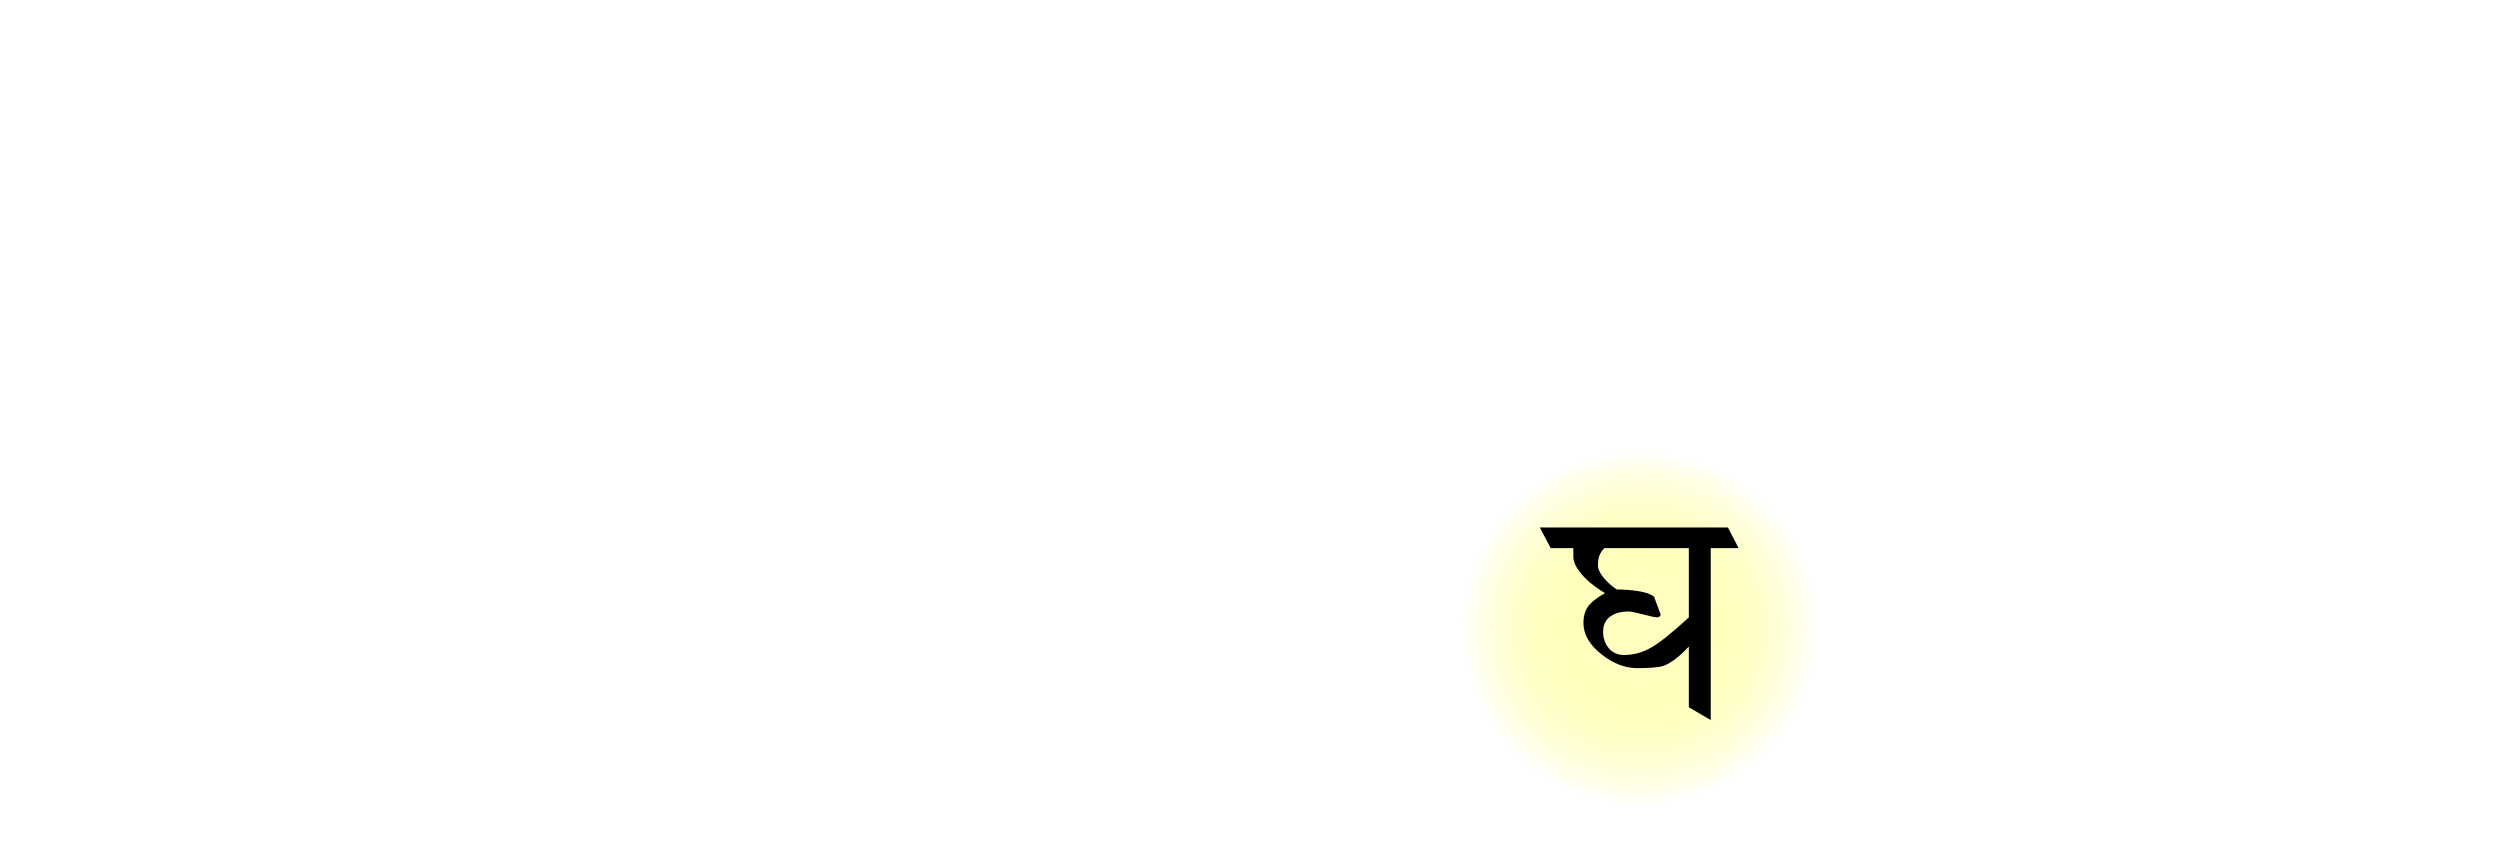 
<svg xmlns="http://www.w3.org/2000/svg" version="1.1" xmlns:xlink="http://www.w3.org/1999/xlink" preserveAspectRatio="none" x="0px" y="0px" width="1884px" height="653px" viewBox="0 0 1884 653">
<defs>
<radialGradient id="Gradient_1" gradientUnits="userSpaceOnUse" cx="0" cy="0" r="108.525" fx="0" fy="0" gradientTransform="matrix( 1, 0, 0, 1, 0,0) " spreadMethod="pad">
<stop  offset="26.275%" stop-color="#FFFEBF"/>

<stop  offset="100%" stop-color="#FFFD5B" stop-opacity="0"/>
</radialGradient>

<filter id="Filter_1" x="-20.673%" y="-21.018%" width="141.345%" height="142.036%" color-interpolation-filters="sRGB">
<feFlood flood-color="#FFFFFF" flood-opacity="1" in="SourceGraphic" result="result1"/>

<feComposite in2="SourceGraphic" in="result1" operator="in" result="result2"/>

<feGaussianBlur in="result2" stdDeviation="5.333,5.333" result="result3"/>

<feOffset dx="0" dy="0" in="result3" result="result4"/>

<feComposite in2="result4" in="SourceGraphic" operator="over" result="result5"/>
</filter>

<g id="Symbol_18_1_Layer2_0_FILL">
<path fill="url(#Gradient_1)" stroke="none" d="
M 78.7 -78.7
Q 46.15 -111.3 0 -111.3 -46.15 -111.3 -78.7 -78.7 -111.3 -46.15 -111.3 0 -111.3 46.15 -78.7 78.7 -46.15 111.3 0 111.3 46.15 111.3 78.7 78.7 111.3 46.15 111.3 0 111.3 -46.15 78.7 -78.7 Z"/>
</g>

<g id="Symbol_27_0_Layer0_0_FILL">
<path fill="#000000" stroke="none" d="
M 43.6 -46.1
L 60.6 -46.1 54.05 -58.7 -60.6 -58.7 -53.95 -46.1 -40.15 -46.1 -40.15 -41.1
Q -40.15 -36.7 -36.35 -31.75 -31.4 -25.1 -20.85 -18.65 -28.65 -14.25 -31.3 -10.35 -34 -6.35 -34 -0.5 -34 10.05 -22.7 18.85 -12.25 27.05 -1.2 27.05 10.5 27.05 14.7 25.7 21.55 23.25 30.25 13.9
L 30.25 50.9 43.6 58.7 43.6 -46.1
M 30.25 -46.1
L 30.25 -3.9
Q 15.4 9.85 7.4 14.45 -0.6 19.05 -9.2 19.05 -15 19.05 -18.5 14.95 -22 10.85 -22 4.9 -22 -1.95 -16.65 -5.05 -12.65 -7.5 -6.4 -7.5 -4.8 -7.5 2.2 -5.75 9.25 -3.9 10.6 -3.9 11.5 -3.9 12.25 -4.3 13.05 -4.7 13.05 -5.75
L 9.05 -16.5
Q 5.8 -18.95 -0.6 -19.9 -7.15 -20.9 -13.7 -20.9 -18.5 -24.1 -21.8 -28.2 -25.15 -32.3 -25.15 -35.45 -25.15 -39.65 -24.05 -42.1 -22.9 -44.5 -21.15 -46.1
L 30.25 -46.1 Z"/>
</g>
</defs>

<g transform="matrix( 1.237, 0, 0, 1.237, 1236,473.4) ">
<g transform="matrix( 1, 0, 0, 1, 0,0) ">
<use xlink:href="#Symbol_18_1_Layer2_0_FILL"/>
</g>

<g filter="url(#Filter_1)" transform="matrix( 0.808, 0, 0, 0.808, -999.25,-382.7) ">
<g transform="matrix( 1.237, 0, 0, 1.237, 1236,470.3) ">
<g transform="matrix( 1, 0, 0, 1, 0,0) ">
<use xlink:href="#Symbol_27_0_Layer0_0_FILL"/>
</g>
</g>
</g>
</g>
</svg>
